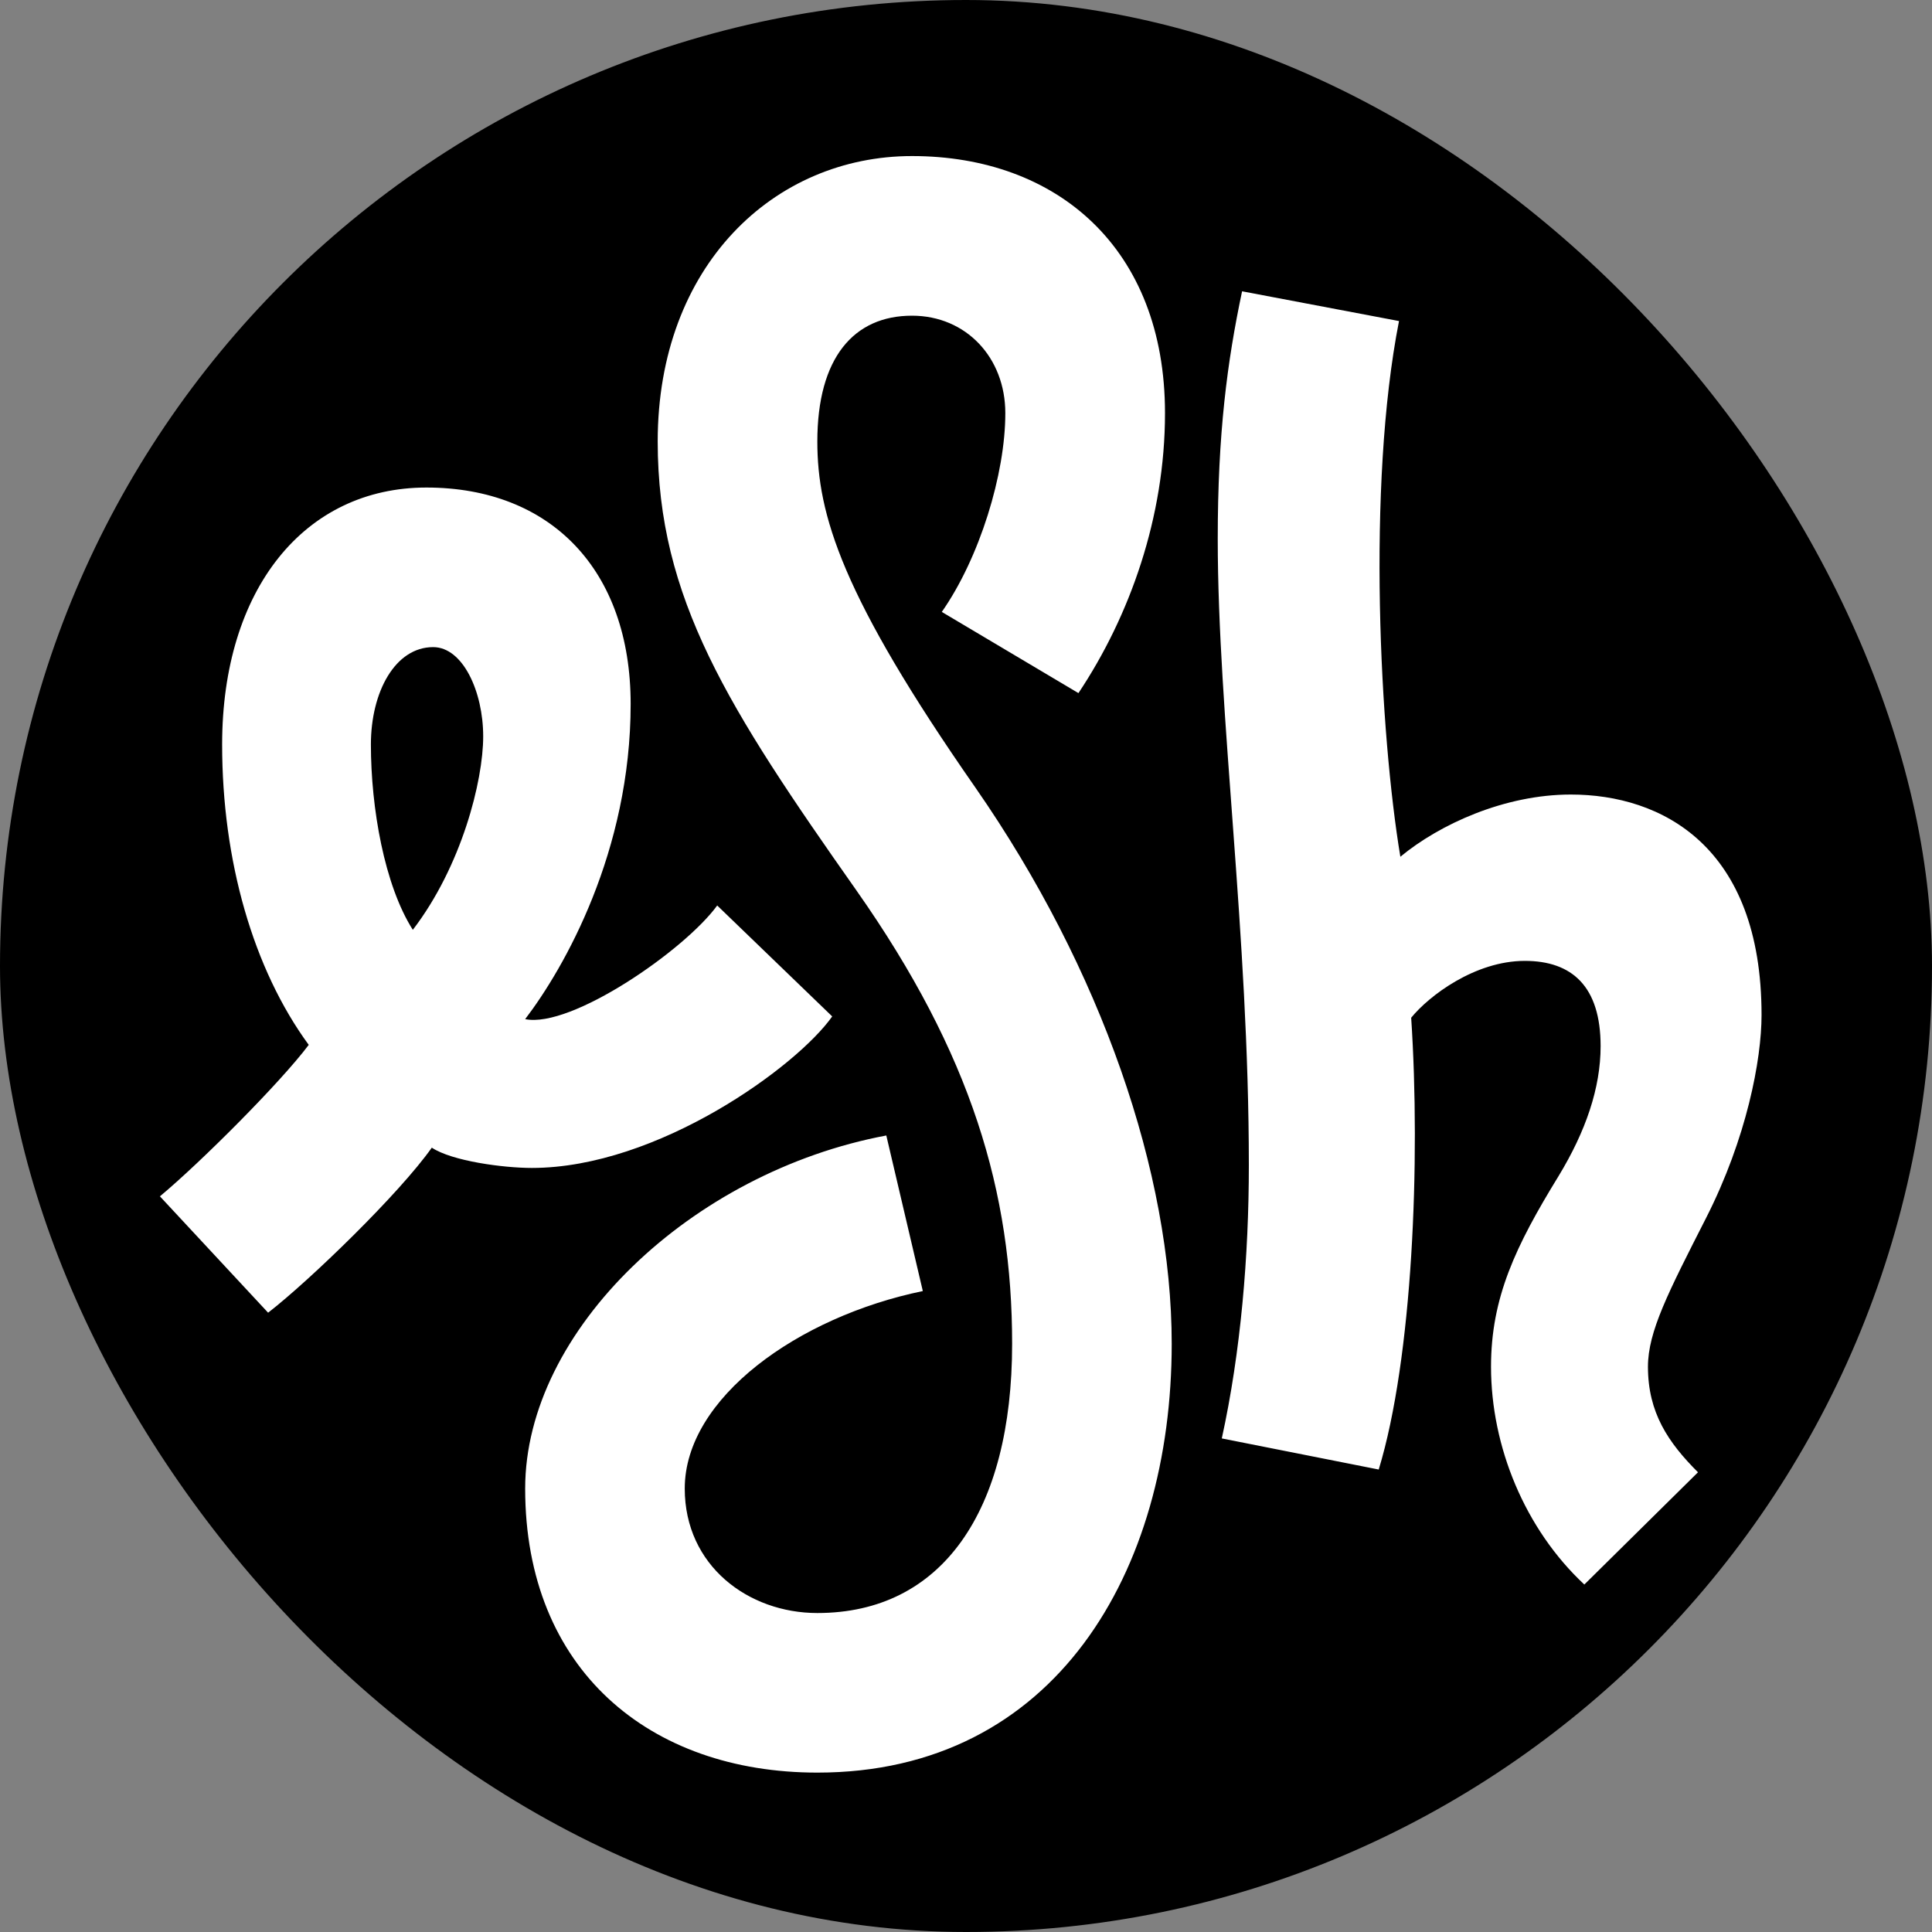 <svg width="40" height="40" viewBox="0 0 40 40" fill="none" xmlns="http://www.w3.org/2000/svg">
<rect x="0" y="0" width="40" height="40" fill="#808080" stroke="none"/>
<g clip-path="url(#clip0_523_372)">
<rect width="40" height="40" rx="20" fill="black"/>
<path d="M36.471 21.015C36.471 17.514 34.398 16.45 32.522 16.45C31.15 16.45 29.805 17.066 28.993 17.738C28.573 15.218 28.293 10.065 28.965 6.647L25.716 6.031C25.408 7.487 25.212 8.972 25.212 11.157C25.212 14.797 25.856 19.335 25.856 24.124C25.856 26.001 25.689 27.989 25.296 29.781L28.545 30.425C29.245 28.129 29.413 24.04 29.217 21.071C29.581 20.622 30.534 19.894 31.57 19.894C32.55 19.894 33.139 20.426 33.139 21.659C33.139 22.527 32.83 23.424 32.27 24.347C31.375 25.804 30.87 26.868 30.87 28.296C30.87 29.949 31.57 31.657 32.802 32.806L35.155 30.482C34.539 29.866 34.119 29.25 34.119 28.297C34.119 27.569 34.539 26.757 35.323 25.216C36.163 23.564 36.471 21.939 36.471 21.015ZM17.23 21.044L14.849 18.747C14.177 19.672 11.825 21.296 10.873 21.1C11.685 20.036 13.057 17.627 13.057 14.575C13.057 11.802 11.404 10.094 8.828 10.094C6.307 10.094 4.599 12.195 4.599 15.415C4.599 17.823 5.243 20.064 6.392 21.633C5.803 22.417 4.151 24.069 3.311 24.769L5.551 27.178C6.419 26.505 8.268 24.713 8.94 23.761C9.361 24.04 10.424 24.181 11.012 24.181C13.617 24.18 16.502 22.079 17.23 21.044ZM8.547 19.251C7.959 18.327 7.679 16.73 7.679 15.414C7.679 14.322 8.183 13.398 8.968 13.398C9.584 13.398 10.004 14.322 10.004 15.246C10.004 16.17 9.556 17.935 8.547 19.251ZM19.499 12.669L22.328 14.35C23.392 12.754 24.12 10.709 24.12 8.553C24.12 5.135 21.88 3.231 18.883 3.231C16.026 3.231 13.617 5.5 13.617 9.141C13.617 12.389 15.073 14.658 17.734 18.439C20.115 21.828 20.955 24.685 20.955 27.822C20.955 31.295 19.499 33.396 16.922 33.396C15.493 33.396 14.177 32.416 14.177 30.819C14.177 28.942 16.53 27.261 19.106 26.73L18.35 23.509C14.317 24.265 10.873 27.542 10.873 30.819C10.873 34.571 13.45 36.7 16.922 36.7C21.851 36.7 24.259 32.527 24.259 27.822C24.259 24.293 22.803 20.064 20.198 16.311C17.426 12.334 16.922 10.653 16.922 9.141C16.922 7.405 17.678 6.536 18.882 6.536C20.002 6.536 20.814 7.404 20.814 8.553C20.815 9.812 20.282 11.549 19.499 12.669Z" fill="white"/>
</g>
<defs>
<clipPath id="clip0_523_372">
<rect width="40" height="40" rx="20" fill="white"/>
</clipPath>
</defs>
</svg>
